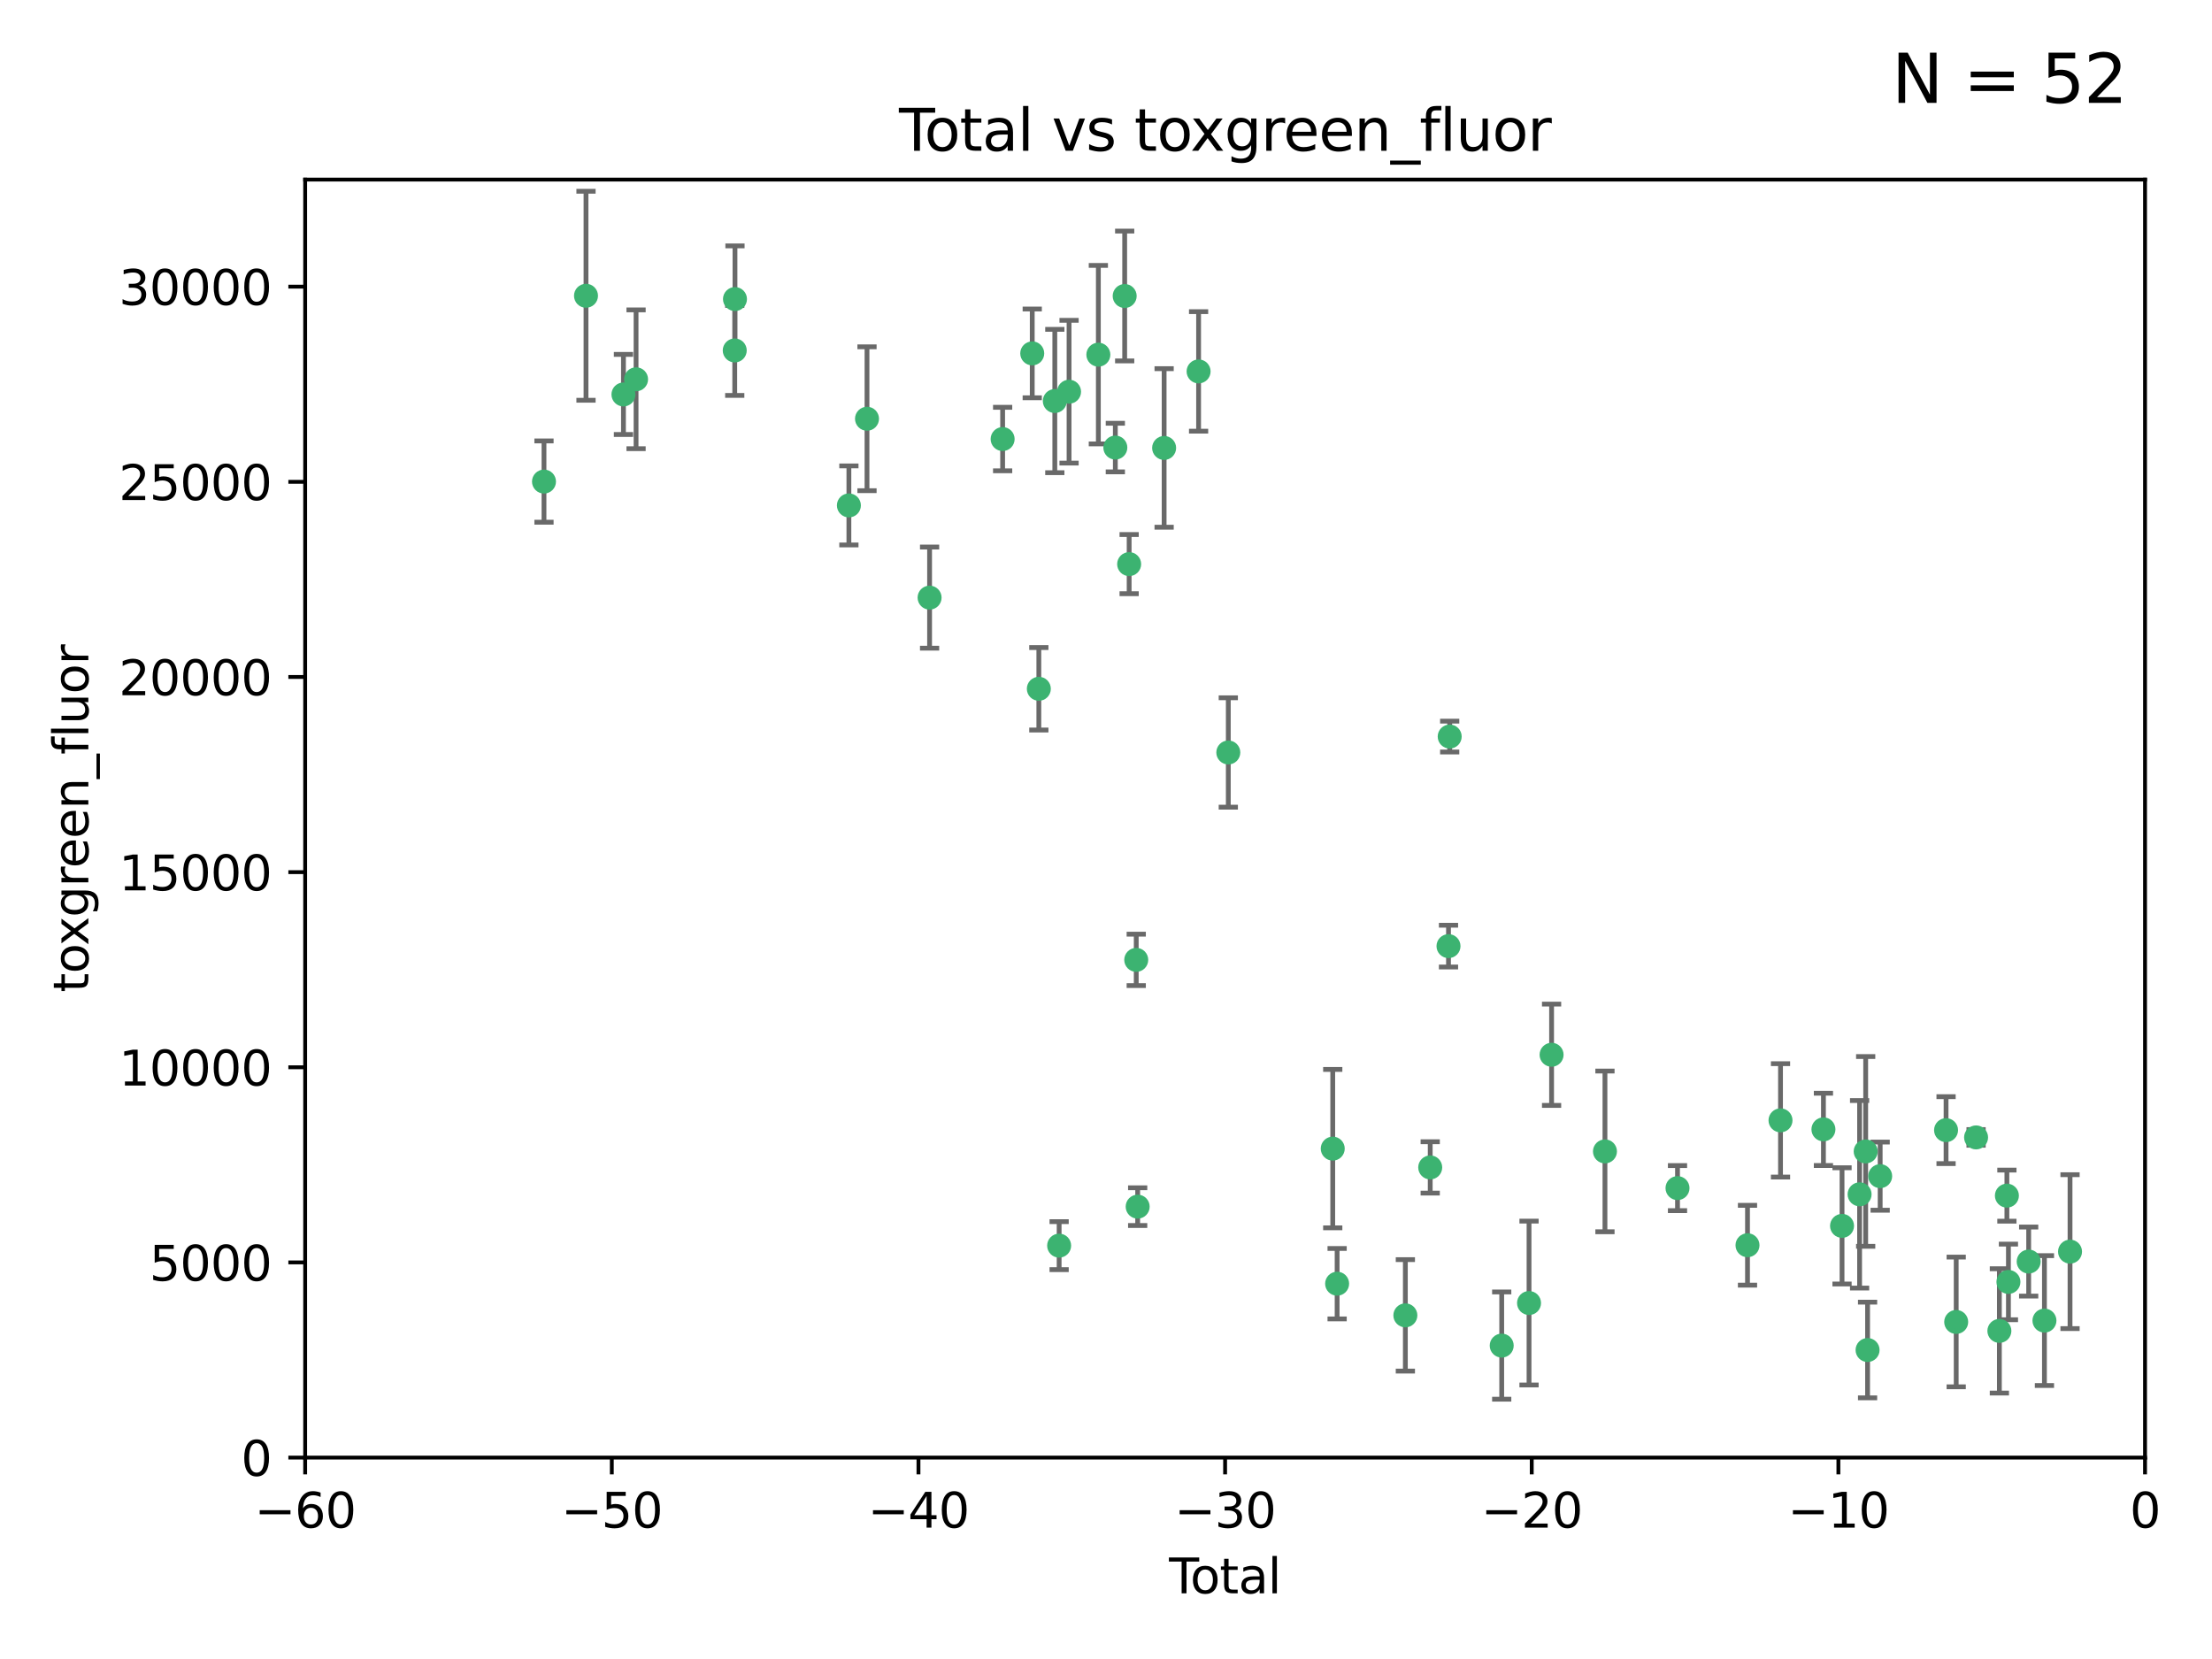 <?xml version="1.0" encoding="utf-8" standalone="no"?>
<!DOCTYPE svg PUBLIC "-//W3C//DTD SVG 1.1//EN"
  "http://www.w3.org/Graphics/SVG/1.1/DTD/svg11.dtd">
<svg xmlns:xlink="http://www.w3.org/1999/xlink" width="460.8pt" height="345.6pt" viewBox="0 0 460.8 345.6" xmlns="http://www.w3.org/2000/svg" version="1.1">
 <defs>
  <style type="text/css">*{stroke-linejoin: round; stroke-linecap: butt}</style>
 </defs>
 <g id="figure_1">
  <g id="patch_1">
   <path d="M 0 345.6 
L 460.8 345.6 
L 460.8 0 
L 0 0 
z
" style="fill: #ffffff"/>
  </g>
  <g id="axes_1">
   <g id="patch_2">
    <path d="M 63.571 303.64 
L 446.85 303.64 
L 446.85 37.411 
L 63.571 37.411 
z
" style="fill: #ffffff"/>
   </g>
   <g id="PathCollection_1">
    <defs>
     <path id="m3e20cab990" d="M 0 1.118 
C 0.297 1.118 0.581 1 0.791 0.791 
C 1 0.581 1.118 0.297 1.118 0 
C 1.118 -0.297 1 -0.581 0.791 -0.791 
C 0.581 -1 0.297 -1.118 0 -1.118 
C -0.297 -1.118 -0.581 -1 -0.791 -0.791 
C -1 -0.581 -1.118 -0.297 -1.118 0 
C -1.118 0.297 -1 0.581 -0.791 0.791 
C -0.581 1 -0.297 1.118 0 1.118 
z
" style="stroke: #3cb371"/>
    </defs>
    <g clip-path="url(#p4a27748257)">
     <use xlink:href="#m3e20cab990" x="113.324" y="100.319" style="fill: #3cb371; stroke: #3cb371"/>
     <use xlink:href="#m3e20cab990" x="122.075" y="61.614" style="fill: #3cb371; stroke: #3cb371"/>
     <use xlink:href="#m3e20cab990" x="129.877" y="82.171" style="fill: #3cb371; stroke: #3cb371"/>
     <use xlink:href="#m3e20cab990" x="132.505" y="79.013" style="fill: #3cb371; stroke: #3cb371"/>
     <use xlink:href="#m3e20cab990" x="153.06" y="73.004" style="fill: #3cb371; stroke: #3cb371"/>
     <use xlink:href="#m3e20cab990" x="153.109" y="62.3" style="fill: #3cb371; stroke: #3cb371"/>
     <use xlink:href="#m3e20cab990" x="176.84" y="105.288" style="fill: #3cb371; stroke: #3cb371"/>
     <use xlink:href="#m3e20cab990" x="180.613" y="87.233" style="fill: #3cb371; stroke: #3cb371"/>
     <use xlink:href="#m3e20cab990" x="193.65" y="124.496" style="fill: #3cb371; stroke: #3cb371"/>
     <use xlink:href="#m3e20cab990" x="208.867" y="91.463" style="fill: #3cb371; stroke: #3cb371"/>
     <use xlink:href="#m3e20cab990" x="215.034" y="73.617" style="fill: #3cb371; stroke: #3cb371"/>
     <use xlink:href="#m3e20cab990" x="216.408" y="143.488" style="fill: #3cb371; stroke: #3cb371"/>
     <use xlink:href="#m3e20cab990" x="219.736" y="83.54" style="fill: #3cb371; stroke: #3cb371"/>
     <use xlink:href="#m3e20cab990" x="220.638" y="259.488" style="fill: #3cb371; stroke: #3cb371"/>
     <use xlink:href="#m3e20cab990" x="222.705" y="81.601" style="fill: #3cb371; stroke: #3cb371"/>
     <use xlink:href="#m3e20cab990" x="228.807" y="73.883" style="fill: #3cb371; stroke: #3cb371"/>
     <use xlink:href="#m3e20cab990" x="232.345" y="93.237" style="fill: #3cb371; stroke: #3cb371"/>
     <use xlink:href="#m3e20cab990" x="234.291" y="61.664" style="fill: #3cb371; stroke: #3cb371"/>
     <use xlink:href="#m3e20cab990" x="235.222" y="117.515" style="fill: #3cb371; stroke: #3cb371"/>
     <use xlink:href="#m3e20cab990" x="236.699" y="199.958" style="fill: #3cb371; stroke: #3cb371"/>
     <use xlink:href="#m3e20cab990" x="236.998" y="251.367" style="fill: #3cb371; stroke: #3cb371"/>
     <use xlink:href="#m3e20cab990" x="242.509" y="93.316" style="fill: #3cb371; stroke: #3cb371"/>
     <use xlink:href="#m3e20cab990" x="249.689" y="77.373" style="fill: #3cb371; stroke: #3cb371"/>
     <use xlink:href="#m3e20cab990" x="255.878" y="156.754" style="fill: #3cb371; stroke: #3cb371"/>
     <use xlink:href="#m3e20cab990" x="277.635" y="239.279" style="fill: #3cb371; stroke: #3cb371"/>
     <use xlink:href="#m3e20cab990" x="278.547" y="267.417" style="fill: #3cb371; stroke: #3cb371"/>
     <use xlink:href="#m3e20cab990" x="292.762" y="274.013" style="fill: #3cb371; stroke: #3cb371"/>
     <use xlink:href="#m3e20cab990" x="297.94" y="243.195" style="fill: #3cb371; stroke: #3cb371"/>
     <use xlink:href="#m3e20cab990" x="301.749" y="197.095" style="fill: #3cb371; stroke: #3cb371"/>
     <use xlink:href="#m3e20cab990" x="301.998" y="153.437" style="fill: #3cb371; stroke: #3cb371"/>
     <use xlink:href="#m3e20cab990" x="312.834" y="280.312" style="fill: #3cb371; stroke: #3cb371"/>
     <use xlink:href="#m3e20cab990" x="318.526" y="271.445" style="fill: #3cb371; stroke: #3cb371"/>
     <use xlink:href="#m3e20cab990" x="323.223" y="219.726" style="fill: #3cb371; stroke: #3cb371"/>
     <use xlink:href="#m3e20cab990" x="334.342" y="239.858" style="fill: #3cb371; stroke: #3cb371"/>
     <use xlink:href="#m3e20cab990" x="349.456" y="247.505" style="fill: #3cb371; stroke: #3cb371"/>
     <use xlink:href="#m3e20cab990" x="364.037" y="259.404" style="fill: #3cb371; stroke: #3cb371"/>
     <use xlink:href="#m3e20cab990" x="370.913" y="233.39" style="fill: #3cb371; stroke: #3cb371"/>
     <use xlink:href="#m3e20cab990" x="379.855" y="235.267" style="fill: #3cb371; stroke: #3cb371"/>
     <use xlink:href="#m3e20cab990" x="383.73" y="255.371" style="fill: #3cb371; stroke: #3cb371"/>
     <use xlink:href="#m3e20cab990" x="387.387" y="248.797" style="fill: #3cb371; stroke: #3cb371"/>
     <use xlink:href="#m3e20cab990" x="388.656" y="239.862" style="fill: #3cb371; stroke: #3cb371"/>
     <use xlink:href="#m3e20cab990" x="389.05" y="281.233" style="fill: #3cb371; stroke: #3cb371"/>
     <use xlink:href="#m3e20cab990" x="391.674" y="245.014" style="fill: #3cb371; stroke: #3cb371"/>
     <use xlink:href="#m3e20cab990" x="405.4" y="235.431" style="fill: #3cb371; stroke: #3cb371"/>
     <use xlink:href="#m3e20cab990" x="407.511" y="275.386" style="fill: #3cb371; stroke: #3cb371"/>
     <use xlink:href="#m3e20cab990" x="411.653" y="236.943" style="fill: #3cb371; stroke: #3cb371"/>
     <use xlink:href="#m3e20cab990" x="416.507" y="277.252" style="fill: #3cb371; stroke: #3cb371"/>
     <use xlink:href="#m3e20cab990" x="418.073" y="249.072" style="fill: #3cb371; stroke: #3cb371"/>
     <use xlink:href="#m3e20cab990" x="418.393" y="267.05" style="fill: #3cb371; stroke: #3cb371"/>
     <use xlink:href="#m3e20cab990" x="422.61" y="262.805" style="fill: #3cb371; stroke: #3cb371"/>
     <use xlink:href="#m3e20cab990" x="425.895" y="275.102" style="fill: #3cb371; stroke: #3cb371"/>
     <use xlink:href="#m3e20cab990" x="431.226" y="260.738" style="fill: #3cb371; stroke: #3cb371"/>
    </g>
   </g>
   <g id="matplotlib.axis_1">
    <g id="xtick_1">
     <g id="line2d_1">
      <defs>
       <path id="m878bbbf90f" d="M 0 0 
L 0 3.5 
" style="stroke: #000000; stroke-width: 0.8"/>
      </defs>
      <g>
       <use xlink:href="#m878bbbf90f" x="63.571" y="303.64" style="stroke: #000000; stroke-width: 0.8"/>
      </g>
     </g>
     <g id="text_1">
      <!-- −60 -->
      <g transform="translate(53.019 318.238)scale(0.1 -0.1)">
       <defs>
        <path id="DejaVuSans-2212" d="M 678 2272 
L 4684 2272 
L 4684 1741 
L 678 1741 
L 678 2272 
z
" transform="scale(0.016)"/>
        <path id="DejaVuSans-36" d="M 2113 2584 
Q 1688 2584 1439 2293 
Q 1191 2003 1191 1497 
Q 1191 994 1439 701 
Q 1688 409 2113 409 
Q 2538 409 2786 701 
Q 3034 994 3034 1497 
Q 3034 2003 2786 2293 
Q 2538 2584 2113 2584 
z
M 3366 4563 
L 3366 3988 
Q 3128 4100 2886 4159 
Q 2644 4219 2406 4219 
Q 1781 4219 1451 3797 
Q 1122 3375 1075 2522 
Q 1259 2794 1537 2939 
Q 1816 3084 2150 3084 
Q 2853 3084 3261 2657 
Q 3669 2231 3669 1497 
Q 3669 778 3244 343 
Q 2819 -91 2113 -91 
Q 1303 -91 875 529 
Q 447 1150 447 2328 
Q 447 3434 972 4092 
Q 1497 4750 2381 4750 
Q 2619 4750 2861 4703 
Q 3103 4656 3366 4563 
z
" transform="scale(0.016)"/>
        <path id="DejaVuSans-30" d="M 2034 4250 
Q 1547 4250 1301 3770 
Q 1056 3291 1056 2328 
Q 1056 1369 1301 889 
Q 1547 409 2034 409 
Q 2525 409 2770 889 
Q 3016 1369 3016 2328 
Q 3016 3291 2770 3770 
Q 2525 4250 2034 4250 
z
M 2034 4750 
Q 2819 4750 3233 4129 
Q 3647 3509 3647 2328 
Q 3647 1150 3233 529 
Q 2819 -91 2034 -91 
Q 1250 -91 836 529 
Q 422 1150 422 2328 
Q 422 3509 836 4129 
Q 1250 4750 2034 4750 
z
" transform="scale(0.016)"/>
       </defs>
       <use xlink:href="#DejaVuSans-2212"/>
       <use xlink:href="#DejaVuSans-36" x="83.789"/>
       <use xlink:href="#DejaVuSans-30" x="147.412"/>
      </g>
     </g>
    </g>
    <g id="xtick_2">
     <g id="line2d_2">
      <g>
       <use xlink:href="#m878bbbf90f" x="127.451" y="303.64" style="stroke: #000000; stroke-width: 0.8"/>
      </g>
     </g>
     <g id="text_2">
      <!-- −50 -->
      <g transform="translate(116.899 318.238)scale(0.1 -0.1)">
       <defs>
        <path id="DejaVuSans-35" d="M 691 4666 
L 3169 4666 
L 3169 4134 
L 1269 4134 
L 1269 2991 
Q 1406 3038 1543 3061 
Q 1681 3084 1819 3084 
Q 2600 3084 3056 2656 
Q 3513 2228 3513 1497 
Q 3513 744 3044 326 
Q 2575 -91 1722 -91 
Q 1428 -91 1123 -41 
Q 819 9 494 109 
L 494 744 
Q 775 591 1075 516 
Q 1375 441 1709 441 
Q 2250 441 2565 725 
Q 2881 1009 2881 1497 
Q 2881 1984 2565 2268 
Q 2250 2553 1709 2553 
Q 1456 2553 1204 2497 
Q 953 2441 691 2322 
L 691 4666 
z
" transform="scale(0.016)"/>
       </defs>
       <use xlink:href="#DejaVuSans-2212"/>
       <use xlink:href="#DejaVuSans-35" x="83.789"/>
       <use xlink:href="#DejaVuSans-30" x="147.412"/>
      </g>
     </g>
    </g>
    <g id="xtick_3">
     <g id="line2d_3">
      <g>
       <use xlink:href="#m878bbbf90f" x="191.331" y="303.64" style="stroke: #000000; stroke-width: 0.8"/>
      </g>
     </g>
     <g id="text_3">
      <!-- −40 -->
      <g transform="translate(180.778 318.238)scale(0.1 -0.1)">
       <defs>
        <path id="DejaVuSans-34" d="M 2419 4116 
L 825 1625 
L 2419 1625 
L 2419 4116 
z
M 2253 4666 
L 3047 4666 
L 3047 1625 
L 3713 1625 
L 3713 1100 
L 3047 1100 
L 3047 0 
L 2419 0 
L 2419 1100 
L 313 1100 
L 313 1709 
L 2253 4666 
z
" transform="scale(0.016)"/>
       </defs>
       <use xlink:href="#DejaVuSans-2212"/>
       <use xlink:href="#DejaVuSans-34" x="83.789"/>
       <use xlink:href="#DejaVuSans-30" x="147.412"/>
      </g>
     </g>
    </g>
    <g id="xtick_4">
     <g id="line2d_4">
      <g>
       <use xlink:href="#m878bbbf90f" x="255.211" y="303.64" style="stroke: #000000; stroke-width: 0.8"/>
      </g>
     </g>
     <g id="text_4">
      <!-- −30 -->
      <g transform="translate(244.658 318.238)scale(0.1 -0.1)">
       <defs>
        <path id="DejaVuSans-33" d="M 2597 2516 
Q 3050 2419 3304 2112 
Q 3559 1806 3559 1356 
Q 3559 666 3084 287 
Q 2609 -91 1734 -91 
Q 1441 -91 1130 -33 
Q 819 25 488 141 
L 488 750 
Q 750 597 1062 519 
Q 1375 441 1716 441 
Q 2309 441 2620 675 
Q 2931 909 2931 1356 
Q 2931 1769 2642 2001 
Q 2353 2234 1838 2234 
L 1294 2234 
L 1294 2753 
L 1863 2753 
Q 2328 2753 2575 2939 
Q 2822 3125 2822 3475 
Q 2822 3834 2567 4026 
Q 2313 4219 1838 4219 
Q 1578 4219 1281 4162 
Q 984 4106 628 3988 
L 628 4550 
Q 988 4650 1302 4700 
Q 1616 4750 1894 4750 
Q 2613 4750 3031 4423 
Q 3450 4097 3450 3541 
Q 3450 3153 3228 2886 
Q 3006 2619 2597 2516 
z
" transform="scale(0.016)"/>
       </defs>
       <use xlink:href="#DejaVuSans-2212"/>
       <use xlink:href="#DejaVuSans-33" x="83.789"/>
       <use xlink:href="#DejaVuSans-30" x="147.412"/>
      </g>
     </g>
    </g>
    <g id="xtick_5">
     <g id="line2d_5">
      <g>
       <use xlink:href="#m878bbbf90f" x="319.09" y="303.64" style="stroke: #000000; stroke-width: 0.8"/>
      </g>
     </g>
     <g id="text_5">
      <!-- −20 -->
      <g transform="translate(308.538 318.238)scale(0.1 -0.1)">
       <defs>
        <path id="DejaVuSans-32" d="M 1228 531 
L 3431 531 
L 3431 0 
L 469 0 
L 469 531 
Q 828 903 1448 1529 
Q 2069 2156 2228 2338 
Q 2531 2678 2651 2914 
Q 2772 3150 2772 3378 
Q 2772 3750 2511 3984 
Q 2250 4219 1831 4219 
Q 1534 4219 1204 4116 
Q 875 4013 500 3803 
L 500 4441 
Q 881 4594 1212 4672 
Q 1544 4750 1819 4750 
Q 2544 4750 2975 4387 
Q 3406 4025 3406 3419 
Q 3406 3131 3298 2873 
Q 3191 2616 2906 2266 
Q 2828 2175 2409 1742 
Q 1991 1309 1228 531 
z
" transform="scale(0.016)"/>
       </defs>
       <use xlink:href="#DejaVuSans-2212"/>
       <use xlink:href="#DejaVuSans-32" x="83.789"/>
       <use xlink:href="#DejaVuSans-30" x="147.412"/>
      </g>
     </g>
    </g>
    <g id="xtick_6">
     <g id="line2d_6">
      <g>
       <use xlink:href="#m878bbbf90f" x="382.97" y="303.64" style="stroke: #000000; stroke-width: 0.8"/>
      </g>
     </g>
     <g id="text_6">
      <!-- −10 -->
      <g transform="translate(372.418 318.238)scale(0.1 -0.1)">
       <defs>
        <path id="DejaVuSans-31" d="M 794 531 
L 1825 531 
L 1825 4091 
L 703 3866 
L 703 4441 
L 1819 4666 
L 2450 4666 
L 2450 531 
L 3481 531 
L 3481 0 
L 794 0 
L 794 531 
z
" transform="scale(0.016)"/>
       </defs>
       <use xlink:href="#DejaVuSans-2212"/>
       <use xlink:href="#DejaVuSans-31" x="83.789"/>
       <use xlink:href="#DejaVuSans-30" x="147.412"/>
      </g>
     </g>
    </g>
    <g id="xtick_7">
     <g id="line2d_7">
      <g>
       <use xlink:href="#m878bbbf90f" x="446.85" y="303.64" style="stroke: #000000; stroke-width: 0.8"/>
      </g>
     </g>
     <g id="text_7">
      <!-- 0 -->
      <g transform="translate(443.669 318.238)scale(0.1 -0.1)">
       <use xlink:href="#DejaVuSans-30"/>
      </g>
     </g>
    </g>
    <g id="text_8">
     <!-- Total -->
     <g transform="translate(243.534 331.917)scale(0.1 -0.1)">
      <defs>
       <path id="DejaVuSans-54" d="M -19 4666 
L 3928 4666 
L 3928 4134 
L 2272 4134 
L 2272 0 
L 1638 0 
L 1638 4134 
L -19 4134 
L -19 4666 
z
" transform="scale(0.016)"/>
       <path id="DejaVuSans-6f" d="M 1959 3097 
Q 1497 3097 1228 2736 
Q 959 2375 959 1747 
Q 959 1119 1226 758 
Q 1494 397 1959 397 
Q 2419 397 2687 759 
Q 2956 1122 2956 1747 
Q 2956 2369 2687 2733 
Q 2419 3097 1959 3097 
z
M 1959 3584 
Q 2709 3584 3137 3096 
Q 3566 2609 3566 1747 
Q 3566 888 3137 398 
Q 2709 -91 1959 -91 
Q 1206 -91 779 398 
Q 353 888 353 1747 
Q 353 2609 779 3096 
Q 1206 3584 1959 3584 
z
" transform="scale(0.016)"/>
       <path id="DejaVuSans-74" d="M 1172 4494 
L 1172 3500 
L 2356 3500 
L 2356 3053 
L 1172 3053 
L 1172 1153 
Q 1172 725 1289 603 
Q 1406 481 1766 481 
L 2356 481 
L 2356 0 
L 1766 0 
Q 1100 0 847 248 
Q 594 497 594 1153 
L 594 3053 
L 172 3053 
L 172 3500 
L 594 3500 
L 594 4494 
L 1172 4494 
z
" transform="scale(0.016)"/>
       <path id="DejaVuSans-61" d="M 2194 1759 
Q 1497 1759 1228 1600 
Q 959 1441 959 1056 
Q 959 750 1161 570 
Q 1363 391 1709 391 
Q 2188 391 2477 730 
Q 2766 1069 2766 1631 
L 2766 1759 
L 2194 1759 
z
M 3341 1997 
L 3341 0 
L 2766 0 
L 2766 531 
Q 2569 213 2275 61 
Q 1981 -91 1556 -91 
Q 1019 -91 701 211 
Q 384 513 384 1019 
Q 384 1609 779 1909 
Q 1175 2209 1959 2209 
L 2766 2209 
L 2766 2266 
Q 2766 2663 2505 2880 
Q 2244 3097 1772 3097 
Q 1472 3097 1187 3025 
Q 903 2953 641 2809 
L 641 3341 
Q 956 3463 1253 3523 
Q 1550 3584 1831 3584 
Q 2591 3584 2966 3190 
Q 3341 2797 3341 1997 
z
" transform="scale(0.016)"/>
       <path id="DejaVuSans-6c" d="M 603 4863 
L 1178 4863 
L 1178 0 
L 603 0 
L 603 4863 
z
" transform="scale(0.016)"/>
      </defs>
      <use xlink:href="#DejaVuSans-54"/>
      <use xlink:href="#DejaVuSans-6f" x="44.084"/>
      <use xlink:href="#DejaVuSans-74" x="105.266"/>
      <use xlink:href="#DejaVuSans-61" x="144.475"/>
      <use xlink:href="#DejaVuSans-6c" x="205.754"/>
     </g>
    </g>
   </g>
   <g id="matplotlib.axis_2">
    <g id="ytick_1">
     <g id="line2d_8">
      <defs>
       <path id="m4d1247fe78" d="M 0 0 
L -3.5 0 
" style="stroke: #000000; stroke-width: 0.8"/>
      </defs>
      <g>
       <use xlink:href="#m4d1247fe78" x="63.571" y="303.64" style="stroke: #000000; stroke-width: 0.8"/>
      </g>
     </g>
     <g id="text_9">
      <!-- 0 -->
      <g transform="translate(50.209 307.439)scale(0.1 -0.1)">
       <use xlink:href="#DejaVuSans-30"/>
      </g>
     </g>
    </g>
    <g id="ytick_2">
     <g id="line2d_9">
      <g>
       <use xlink:href="#m4d1247fe78" x="63.571" y="262.986" style="stroke: #000000; stroke-width: 0.8"/>
      </g>
     </g>
     <g id="text_10">
      <!-- 5000 -->
      <g transform="translate(31.121 266.786)scale(0.1 -0.1)">
       <use xlink:href="#DejaVuSans-35"/>
       <use xlink:href="#DejaVuSans-30" x="63.623"/>
       <use xlink:href="#DejaVuSans-30" x="127.246"/>
       <use xlink:href="#DejaVuSans-30" x="190.869"/>
      </g>
     </g>
    </g>
    <g id="ytick_3">
     <g id="line2d_10">
      <g>
       <use xlink:href="#m4d1247fe78" x="63.571" y="222.333" style="stroke: #000000; stroke-width: 0.8"/>
      </g>
     </g>
     <g id="text_11">
      <!-- 10000 -->
      <g transform="translate(24.759 226.132)scale(0.1 -0.1)">
       <use xlink:href="#DejaVuSans-31"/>
       <use xlink:href="#DejaVuSans-30" x="63.623"/>
       <use xlink:href="#DejaVuSans-30" x="127.246"/>
       <use xlink:href="#DejaVuSans-30" x="190.869"/>
       <use xlink:href="#DejaVuSans-30" x="254.492"/>
      </g>
     </g>
    </g>
    <g id="ytick_4">
     <g id="line2d_11">
      <g>
       <use xlink:href="#m4d1247fe78" x="63.571" y="181.679" style="stroke: #000000; stroke-width: 0.8"/>
      </g>
     </g>
     <g id="text_12">
      <!-- 15000 -->
      <g transform="translate(24.759 185.478)scale(0.1 -0.1)">
       <use xlink:href="#DejaVuSans-31"/>
       <use xlink:href="#DejaVuSans-35" x="63.623"/>
       <use xlink:href="#DejaVuSans-30" x="127.246"/>
       <use xlink:href="#DejaVuSans-30" x="190.869"/>
       <use xlink:href="#DejaVuSans-30" x="254.492"/>
      </g>
     </g>
    </g>
    <g id="ytick_5">
     <g id="line2d_12">
      <g>
       <use xlink:href="#m4d1247fe78" x="63.571" y="141.026" style="stroke: #000000; stroke-width: 0.8"/>
      </g>
     </g>
     <g id="text_13">
      <!-- 20000 -->
      <g transform="translate(24.759 144.825)scale(0.1 -0.1)">
       <use xlink:href="#DejaVuSans-32"/>
       <use xlink:href="#DejaVuSans-30" x="63.623"/>
       <use xlink:href="#DejaVuSans-30" x="127.246"/>
       <use xlink:href="#DejaVuSans-30" x="190.869"/>
       <use xlink:href="#DejaVuSans-30" x="254.492"/>
      </g>
     </g>
    </g>
    <g id="ytick_6">
     <g id="line2d_13">
      <g>
       <use xlink:href="#m4d1247fe78" x="63.571" y="100.372" style="stroke: #000000; stroke-width: 0.8"/>
      </g>
     </g>
     <g id="text_14">
      <!-- 25000 -->
      <g transform="translate(24.759 104.171)scale(0.1 -0.1)">
       <use xlink:href="#DejaVuSans-32"/>
       <use xlink:href="#DejaVuSans-35" x="63.623"/>
       <use xlink:href="#DejaVuSans-30" x="127.246"/>
       <use xlink:href="#DejaVuSans-30" x="190.869"/>
       <use xlink:href="#DejaVuSans-30" x="254.492"/>
      </g>
     </g>
    </g>
    <g id="ytick_7">
     <g id="line2d_14">
      <g>
       <use xlink:href="#m4d1247fe78" x="63.571" y="59.718" style="stroke: #000000; stroke-width: 0.8"/>
      </g>
     </g>
     <g id="text_15">
      <!-- 30000 -->
      <g transform="translate(24.759 63.518)scale(0.1 -0.1)">
       <use xlink:href="#DejaVuSans-33"/>
       <use xlink:href="#DejaVuSans-30" x="63.623"/>
       <use xlink:href="#DejaVuSans-30" x="127.246"/>
       <use xlink:href="#DejaVuSans-30" x="190.869"/>
       <use xlink:href="#DejaVuSans-30" x="254.492"/>
      </g>
     </g>
    </g>
    <g id="text_16">
     <!-- toxgreen_fluor -->
     <g transform="translate(18.401 206.72)rotate(-90)scale(0.1 -0.1)">
      <defs>
       <path id="DejaVuSans-78" d="M 3513 3500 
L 2247 1797 
L 3578 0 
L 2900 0 
L 1881 1375 
L 863 0 
L 184 0 
L 1544 1831 
L 300 3500 
L 978 3500 
L 1906 2253 
L 2834 3500 
L 3513 3500 
z
" transform="scale(0.016)"/>
       <path id="DejaVuSans-67" d="M 2906 1791 
Q 2906 2416 2648 2759 
Q 2391 3103 1925 3103 
Q 1463 3103 1205 2759 
Q 947 2416 947 1791 
Q 947 1169 1205 825 
Q 1463 481 1925 481 
Q 2391 481 2648 825 
Q 2906 1169 2906 1791 
z
M 3481 434 
Q 3481 -459 3084 -895 
Q 2688 -1331 1869 -1331 
Q 1566 -1331 1297 -1286 
Q 1028 -1241 775 -1147 
L 775 -588 
Q 1028 -725 1275 -790 
Q 1522 -856 1778 -856 
Q 2344 -856 2625 -561 
Q 2906 -266 2906 331 
L 2906 616 
Q 2728 306 2450 153 
Q 2172 0 1784 0 
Q 1141 0 747 490 
Q 353 981 353 1791 
Q 353 2603 747 3093 
Q 1141 3584 1784 3584 
Q 2172 3584 2450 3431 
Q 2728 3278 2906 2969 
L 2906 3500 
L 3481 3500 
L 3481 434 
z
" transform="scale(0.016)"/>
       <path id="DejaVuSans-72" d="M 2631 2963 
Q 2534 3019 2420 3045 
Q 2306 3072 2169 3072 
Q 1681 3072 1420 2755 
Q 1159 2438 1159 1844 
L 1159 0 
L 581 0 
L 581 3500 
L 1159 3500 
L 1159 2956 
Q 1341 3275 1631 3429 
Q 1922 3584 2338 3584 
Q 2397 3584 2469 3576 
Q 2541 3569 2628 3553 
L 2631 2963 
z
" transform="scale(0.016)"/>
       <path id="DejaVuSans-65" d="M 3597 1894 
L 3597 1613 
L 953 1613 
Q 991 1019 1311 708 
Q 1631 397 2203 397 
Q 2534 397 2845 478 
Q 3156 559 3463 722 
L 3463 178 
Q 3153 47 2828 -22 
Q 2503 -91 2169 -91 
Q 1331 -91 842 396 
Q 353 884 353 1716 
Q 353 2575 817 3079 
Q 1281 3584 2069 3584 
Q 2775 3584 3186 3129 
Q 3597 2675 3597 1894 
z
M 3022 2063 
Q 3016 2534 2758 2815 
Q 2500 3097 2075 3097 
Q 1594 3097 1305 2825 
Q 1016 2553 972 2059 
L 3022 2063 
z
" transform="scale(0.016)"/>
       <path id="DejaVuSans-6e" d="M 3513 2113 
L 3513 0 
L 2938 0 
L 2938 2094 
Q 2938 2591 2744 2837 
Q 2550 3084 2163 3084 
Q 1697 3084 1428 2787 
Q 1159 2491 1159 1978 
L 1159 0 
L 581 0 
L 581 3500 
L 1159 3500 
L 1159 2956 
Q 1366 3272 1645 3428 
Q 1925 3584 2291 3584 
Q 2894 3584 3203 3211 
Q 3513 2838 3513 2113 
z
" transform="scale(0.016)"/>
       <path id="DejaVuSans-5f" d="M 3263 -1063 
L 3263 -1509 
L -63 -1509 
L -63 -1063 
L 3263 -1063 
z
" transform="scale(0.016)"/>
       <path id="DejaVuSans-66" d="M 2375 4863 
L 2375 4384 
L 1825 4384 
Q 1516 4384 1395 4259 
Q 1275 4134 1275 3809 
L 1275 3500 
L 2222 3500 
L 2222 3053 
L 1275 3053 
L 1275 0 
L 697 0 
L 697 3053 
L 147 3053 
L 147 3500 
L 697 3500 
L 697 3744 
Q 697 4328 969 4595 
Q 1241 4863 1831 4863 
L 2375 4863 
z
" transform="scale(0.016)"/>
       <path id="DejaVuSans-75" d="M 544 1381 
L 544 3500 
L 1119 3500 
L 1119 1403 
Q 1119 906 1312 657 
Q 1506 409 1894 409 
Q 2359 409 2629 706 
Q 2900 1003 2900 1516 
L 2900 3500 
L 3475 3500 
L 3475 0 
L 2900 0 
L 2900 538 
Q 2691 219 2414 64 
Q 2138 -91 1772 -91 
Q 1169 -91 856 284 
Q 544 659 544 1381 
z
M 1991 3584 
L 1991 3584 
z
" transform="scale(0.016)"/>
      </defs>
      <use xlink:href="#DejaVuSans-74"/>
      <use xlink:href="#DejaVuSans-6f" x="39.209"/>
      <use xlink:href="#DejaVuSans-78" x="97.266"/>
      <use xlink:href="#DejaVuSans-67" x="156.445"/>
      <use xlink:href="#DejaVuSans-72" x="219.922"/>
      <use xlink:href="#DejaVuSans-65" x="258.785"/>
      <use xlink:href="#DejaVuSans-65" x="320.309"/>
      <use xlink:href="#DejaVuSans-6e" x="381.832"/>
      <use xlink:href="#DejaVuSans-5f" x="445.211"/>
      <use xlink:href="#DejaVuSans-66" x="495.211"/>
      <use xlink:href="#DejaVuSans-6c" x="530.416"/>
      <use xlink:href="#DejaVuSans-75" x="558.199"/>
      <use xlink:href="#DejaVuSans-6f" x="621.578"/>
      <use xlink:href="#DejaVuSans-72" x="682.76"/>
     </g>
    </g>
   </g>
   <g id="LineCollection_1">
    <path d="M 113.324 108.787 
L 113.324 91.852 
" clip-path="url(#p4a27748257)" style="fill: none; stroke: #696969"/>
    <path d="M 122.075 83.38 
L 122.075 39.848 
" clip-path="url(#p4a27748257)" style="fill: none; stroke: #696969"/>
    <path d="M 129.877 90.514 
L 129.877 73.828 
" clip-path="url(#p4a27748257)" style="fill: none; stroke: #696969"/>
    <path d="M 132.505 93.467 
L 132.505 64.559 
" clip-path="url(#p4a27748257)" style="fill: none; stroke: #696969"/>
    <path d="M 153.06 82.377 
L 153.06 63.632 
" clip-path="url(#p4a27748257)" style="fill: none; stroke: #696969"/>
    <path d="M 153.109 73.378 
L 153.109 51.222 
" clip-path="url(#p4a27748257)" style="fill: none; stroke: #696969"/>
    <path d="M 176.84 113.522 
L 176.84 97.054 
" clip-path="url(#p4a27748257)" style="fill: none; stroke: #696969"/>
    <path d="M 180.613 102.217 
L 180.613 72.249 
" clip-path="url(#p4a27748257)" style="fill: none; stroke: #696969"/>
    <path d="M 193.65 135.03 
L 193.65 113.961 
" clip-path="url(#p4a27748257)" style="fill: none; stroke: #696969"/>
    <path d="M 208.867 98.075 
L 208.867 84.85 
" clip-path="url(#p4a27748257)" style="fill: none; stroke: #696969"/>
    <path d="M 215.034 82.862 
L 215.034 64.371 
" clip-path="url(#p4a27748257)" style="fill: none; stroke: #696969"/>
    <path d="M 216.408 152.078 
L 216.408 134.898 
" clip-path="url(#p4a27748257)" style="fill: none; stroke: #696969"/>
    <path d="M 219.736 98.468 
L 219.736 68.613 
" clip-path="url(#p4a27748257)" style="fill: none; stroke: #696969"/>
    <path d="M 220.638 264.487 
L 220.638 254.489 
" clip-path="url(#p4a27748257)" style="fill: none; stroke: #696969"/>
    <path d="M 222.705 96.47 
L 222.705 66.732 
" clip-path="url(#p4a27748257)" style="fill: none; stroke: #696969"/>
    <path d="M 228.807 92.474 
L 228.807 55.291 
" clip-path="url(#p4a27748257)" style="fill: none; stroke: #696969"/>
    <path d="M 232.345 98.3 
L 232.345 88.175 
" clip-path="url(#p4a27748257)" style="fill: none; stroke: #696969"/>
    <path d="M 234.291 75.185 
L 234.291 48.142 
" clip-path="url(#p4a27748257)" style="fill: none; stroke: #696969"/>
    <path d="M 235.222 123.677 
L 235.222 111.354 
" clip-path="url(#p4a27748257)" style="fill: none; stroke: #696969"/>
    <path d="M 236.699 205.31 
L 236.699 194.605 
" clip-path="url(#p4a27748257)" style="fill: none; stroke: #696969"/>
    <path d="M 236.998 255.294 
L 236.998 247.44 
" clip-path="url(#p4a27748257)" style="fill: none; stroke: #696969"/>
    <path d="M 242.509 109.832 
L 242.509 76.799 
" clip-path="url(#p4a27748257)" style="fill: none; stroke: #696969"/>
    <path d="M 249.689 89.821 
L 249.689 64.926 
" clip-path="url(#p4a27748257)" style="fill: none; stroke: #696969"/>
    <path d="M 255.878 168.148 
L 255.878 145.359 
" clip-path="url(#p4a27748257)" style="fill: none; stroke: #696969"/>
    <path d="M 277.635 255.778 
L 277.635 222.78 
" clip-path="url(#p4a27748257)" style="fill: none; stroke: #696969"/>
    <path d="M 278.547 274.752 
L 278.547 260.081 
" clip-path="url(#p4a27748257)" style="fill: none; stroke: #696969"/>
    <path d="M 292.762 285.624 
L 292.762 262.402 
" clip-path="url(#p4a27748257)" style="fill: none; stroke: #696969"/>
    <path d="M 297.94 248.545 
L 297.94 237.845 
" clip-path="url(#p4a27748257)" style="fill: none; stroke: #696969"/>
    <path d="M 301.749 201.447 
L 301.749 192.742 
" clip-path="url(#p4a27748257)" style="fill: none; stroke: #696969"/>
    <path d="M 301.998 156.651 
L 301.998 150.223 
" clip-path="url(#p4a27748257)" style="fill: none; stroke: #696969"/>
    <path d="M 312.834 291.481 
L 312.834 269.142 
" clip-path="url(#p4a27748257)" style="fill: none; stroke: #696969"/>
    <path d="M 318.526 288.513 
L 318.526 254.376 
" clip-path="url(#p4a27748257)" style="fill: none; stroke: #696969"/>
    <path d="M 323.223 230.277 
L 323.223 209.176 
" clip-path="url(#p4a27748257)" style="fill: none; stroke: #696969"/>
    <path d="M 334.342 256.597 
L 334.342 223.118 
" clip-path="url(#p4a27748257)" style="fill: none; stroke: #696969"/>
    <path d="M 349.456 252.2 
L 349.456 242.809 
" clip-path="url(#p4a27748257)" style="fill: none; stroke: #696969"/>
    <path d="M 364.037 267.717 
L 364.037 251.092 
" clip-path="url(#p4a27748257)" style="fill: none; stroke: #696969"/>
    <path d="M 370.913 245.201 
L 370.913 221.579 
" clip-path="url(#p4a27748257)" style="fill: none; stroke: #696969"/>
    <path d="M 379.855 242.797 
L 379.855 227.737 
" clip-path="url(#p4a27748257)" style="fill: none; stroke: #696969"/>
    <path d="M 383.73 267.477 
L 383.73 243.266 
" clip-path="url(#p4a27748257)" style="fill: none; stroke: #696969"/>
    <path d="M 387.387 268.328 
L 387.387 229.266 
" clip-path="url(#p4a27748257)" style="fill: none; stroke: #696969"/>
    <path d="M 388.656 259.624 
L 388.656 220.1 
" clip-path="url(#p4a27748257)" style="fill: none; stroke: #696969"/>
    <path d="M 389.05 291.199 
L 389.05 271.267 
" clip-path="url(#p4a27748257)" style="fill: none; stroke: #696969"/>
    <path d="M 391.674 252.114 
L 391.674 237.914 
" clip-path="url(#p4a27748257)" style="fill: none; stroke: #696969"/>
    <path d="M 405.4 242.403 
L 405.4 228.458 
" clip-path="url(#p4a27748257)" style="fill: none; stroke: #696969"/>
    <path d="M 407.511 288.898 
L 407.511 261.874 
" clip-path="url(#p4a27748257)" style="fill: none; stroke: #696969"/>
    <path d="M 411.653 238.573 
L 411.653 235.313 
" clip-path="url(#p4a27748257)" style="fill: none; stroke: #696969"/>
    <path d="M 416.507 290.201 
L 416.507 264.302 
" clip-path="url(#p4a27748257)" style="fill: none; stroke: #696969"/>
    <path d="M 418.073 254.396 
L 418.073 243.748 
" clip-path="url(#p4a27748257)" style="fill: none; stroke: #696969"/>
    <path d="M 418.393 274.924 
L 418.393 259.176 
" clip-path="url(#p4a27748257)" style="fill: none; stroke: #696969"/>
    <path d="M 422.61 269.995 
L 422.61 255.615 
" clip-path="url(#p4a27748257)" style="fill: none; stroke: #696969"/>
    <path d="M 425.895 288.629 
L 425.895 261.576 
" clip-path="url(#p4a27748257)" style="fill: none; stroke: #696969"/>
    <path d="M 431.226 276.765 
L 431.226 244.712 
" clip-path="url(#p4a27748257)" style="fill: none; stroke: #696969"/>
   </g>
   <g id="line2d_15">
    <defs>
     <path id="m98f467e90f" d="M 2 0 
L -2 -0 
" style="stroke: #696969"/>
    </defs>
    <g clip-path="url(#p4a27748257)">
     <use xlink:href="#m98f467e90f" x="113.324" y="108.787" style="fill: #696969; stroke: #696969"/>
     <use xlink:href="#m98f467e90f" x="122.075" y="83.38" style="fill: #696969; stroke: #696969"/>
     <use xlink:href="#m98f467e90f" x="129.877" y="90.514" style="fill: #696969; stroke: #696969"/>
     <use xlink:href="#m98f467e90f" x="132.505" y="93.467" style="fill: #696969; stroke: #696969"/>
     <use xlink:href="#m98f467e90f" x="153.06" y="82.377" style="fill: #696969; stroke: #696969"/>
     <use xlink:href="#m98f467e90f" x="153.109" y="73.378" style="fill: #696969; stroke: #696969"/>
     <use xlink:href="#m98f467e90f" x="176.84" y="113.522" style="fill: #696969; stroke: #696969"/>
     <use xlink:href="#m98f467e90f" x="180.613" y="102.217" style="fill: #696969; stroke: #696969"/>
     <use xlink:href="#m98f467e90f" x="193.65" y="135.03" style="fill: #696969; stroke: #696969"/>
     <use xlink:href="#m98f467e90f" x="208.867" y="98.075" style="fill: #696969; stroke: #696969"/>
     <use xlink:href="#m98f467e90f" x="215.034" y="82.862" style="fill: #696969; stroke: #696969"/>
     <use xlink:href="#m98f467e90f" x="216.408" y="152.078" style="fill: #696969; stroke: #696969"/>
     <use xlink:href="#m98f467e90f" x="219.736" y="98.468" style="fill: #696969; stroke: #696969"/>
     <use xlink:href="#m98f467e90f" x="220.638" y="264.487" style="fill: #696969; stroke: #696969"/>
     <use xlink:href="#m98f467e90f" x="222.705" y="96.47" style="fill: #696969; stroke: #696969"/>
     <use xlink:href="#m98f467e90f" x="228.807" y="92.474" style="fill: #696969; stroke: #696969"/>
     <use xlink:href="#m98f467e90f" x="232.345" y="98.3" style="fill: #696969; stroke: #696969"/>
     <use xlink:href="#m98f467e90f" x="234.291" y="75.185" style="fill: #696969; stroke: #696969"/>
     <use xlink:href="#m98f467e90f" x="235.222" y="123.677" style="fill: #696969; stroke: #696969"/>
     <use xlink:href="#m98f467e90f" x="236.699" y="205.31" style="fill: #696969; stroke: #696969"/>
     <use xlink:href="#m98f467e90f" x="236.998" y="255.294" style="fill: #696969; stroke: #696969"/>
     <use xlink:href="#m98f467e90f" x="242.509" y="109.832" style="fill: #696969; stroke: #696969"/>
     <use xlink:href="#m98f467e90f" x="249.689" y="89.821" style="fill: #696969; stroke: #696969"/>
     <use xlink:href="#m98f467e90f" x="255.878" y="168.148" style="fill: #696969; stroke: #696969"/>
     <use xlink:href="#m98f467e90f" x="277.635" y="255.778" style="fill: #696969; stroke: #696969"/>
     <use xlink:href="#m98f467e90f" x="278.547" y="274.752" style="fill: #696969; stroke: #696969"/>
     <use xlink:href="#m98f467e90f" x="292.762" y="285.624" style="fill: #696969; stroke: #696969"/>
     <use xlink:href="#m98f467e90f" x="297.94" y="248.545" style="fill: #696969; stroke: #696969"/>
     <use xlink:href="#m98f467e90f" x="301.749" y="201.447" style="fill: #696969; stroke: #696969"/>
     <use xlink:href="#m98f467e90f" x="301.998" y="156.651" style="fill: #696969; stroke: #696969"/>
     <use xlink:href="#m98f467e90f" x="312.834" y="291.481" style="fill: #696969; stroke: #696969"/>
     <use xlink:href="#m98f467e90f" x="318.526" y="288.513" style="fill: #696969; stroke: #696969"/>
     <use xlink:href="#m98f467e90f" x="323.223" y="230.277" style="fill: #696969; stroke: #696969"/>
     <use xlink:href="#m98f467e90f" x="334.342" y="256.597" style="fill: #696969; stroke: #696969"/>
     <use xlink:href="#m98f467e90f" x="349.456" y="252.2" style="fill: #696969; stroke: #696969"/>
     <use xlink:href="#m98f467e90f" x="364.037" y="267.717" style="fill: #696969; stroke: #696969"/>
     <use xlink:href="#m98f467e90f" x="370.913" y="245.201" style="fill: #696969; stroke: #696969"/>
     <use xlink:href="#m98f467e90f" x="379.855" y="242.797" style="fill: #696969; stroke: #696969"/>
     <use xlink:href="#m98f467e90f" x="383.73" y="267.477" style="fill: #696969; stroke: #696969"/>
     <use xlink:href="#m98f467e90f" x="387.387" y="268.328" style="fill: #696969; stroke: #696969"/>
     <use xlink:href="#m98f467e90f" x="388.656" y="259.624" style="fill: #696969; stroke: #696969"/>
     <use xlink:href="#m98f467e90f" x="389.05" y="291.199" style="fill: #696969; stroke: #696969"/>
     <use xlink:href="#m98f467e90f" x="391.674" y="252.114" style="fill: #696969; stroke: #696969"/>
     <use xlink:href="#m98f467e90f" x="405.4" y="242.403" style="fill: #696969; stroke: #696969"/>
     <use xlink:href="#m98f467e90f" x="407.511" y="288.898" style="fill: #696969; stroke: #696969"/>
     <use xlink:href="#m98f467e90f" x="411.653" y="238.573" style="fill: #696969; stroke: #696969"/>
     <use xlink:href="#m98f467e90f" x="416.507" y="290.201" style="fill: #696969; stroke: #696969"/>
     <use xlink:href="#m98f467e90f" x="418.073" y="254.396" style="fill: #696969; stroke: #696969"/>
     <use xlink:href="#m98f467e90f" x="418.393" y="274.924" style="fill: #696969; stroke: #696969"/>
     <use xlink:href="#m98f467e90f" x="422.61" y="269.995" style="fill: #696969; stroke: #696969"/>
     <use xlink:href="#m98f467e90f" x="425.895" y="288.629" style="fill: #696969; stroke: #696969"/>
     <use xlink:href="#m98f467e90f" x="431.226" y="276.765" style="fill: #696969; stroke: #696969"/>
    </g>
   </g>
   <g id="line2d_16">
    <g clip-path="url(#p4a27748257)">
     <use xlink:href="#m98f467e90f" x="113.324" y="91.852" style="fill: #696969; stroke: #696969"/>
     <use xlink:href="#m98f467e90f" x="122.075" y="39.848" style="fill: #696969; stroke: #696969"/>
     <use xlink:href="#m98f467e90f" x="129.877" y="73.828" style="fill: #696969; stroke: #696969"/>
     <use xlink:href="#m98f467e90f" x="132.505" y="64.559" style="fill: #696969; stroke: #696969"/>
     <use xlink:href="#m98f467e90f" x="153.06" y="63.632" style="fill: #696969; stroke: #696969"/>
     <use xlink:href="#m98f467e90f" x="153.109" y="51.222" style="fill: #696969; stroke: #696969"/>
     <use xlink:href="#m98f467e90f" x="176.84" y="97.054" style="fill: #696969; stroke: #696969"/>
     <use xlink:href="#m98f467e90f" x="180.613" y="72.249" style="fill: #696969; stroke: #696969"/>
     <use xlink:href="#m98f467e90f" x="193.65" y="113.961" style="fill: #696969; stroke: #696969"/>
     <use xlink:href="#m98f467e90f" x="208.867" y="84.85" style="fill: #696969; stroke: #696969"/>
     <use xlink:href="#m98f467e90f" x="215.034" y="64.371" style="fill: #696969; stroke: #696969"/>
     <use xlink:href="#m98f467e90f" x="216.408" y="134.898" style="fill: #696969; stroke: #696969"/>
     <use xlink:href="#m98f467e90f" x="219.736" y="68.613" style="fill: #696969; stroke: #696969"/>
     <use xlink:href="#m98f467e90f" x="220.638" y="254.489" style="fill: #696969; stroke: #696969"/>
     <use xlink:href="#m98f467e90f" x="222.705" y="66.732" style="fill: #696969; stroke: #696969"/>
     <use xlink:href="#m98f467e90f" x="228.807" y="55.291" style="fill: #696969; stroke: #696969"/>
     <use xlink:href="#m98f467e90f" x="232.345" y="88.175" style="fill: #696969; stroke: #696969"/>
     <use xlink:href="#m98f467e90f" x="234.291" y="48.142" style="fill: #696969; stroke: #696969"/>
     <use xlink:href="#m98f467e90f" x="235.222" y="111.354" style="fill: #696969; stroke: #696969"/>
     <use xlink:href="#m98f467e90f" x="236.699" y="194.605" style="fill: #696969; stroke: #696969"/>
     <use xlink:href="#m98f467e90f" x="236.998" y="247.44" style="fill: #696969; stroke: #696969"/>
     <use xlink:href="#m98f467e90f" x="242.509" y="76.799" style="fill: #696969; stroke: #696969"/>
     <use xlink:href="#m98f467e90f" x="249.689" y="64.926" style="fill: #696969; stroke: #696969"/>
     <use xlink:href="#m98f467e90f" x="255.878" y="145.359" style="fill: #696969; stroke: #696969"/>
     <use xlink:href="#m98f467e90f" x="277.635" y="222.78" style="fill: #696969; stroke: #696969"/>
     <use xlink:href="#m98f467e90f" x="278.547" y="260.081" style="fill: #696969; stroke: #696969"/>
     <use xlink:href="#m98f467e90f" x="292.762" y="262.402" style="fill: #696969; stroke: #696969"/>
     <use xlink:href="#m98f467e90f" x="297.94" y="237.845" style="fill: #696969; stroke: #696969"/>
     <use xlink:href="#m98f467e90f" x="301.749" y="192.742" style="fill: #696969; stroke: #696969"/>
     <use xlink:href="#m98f467e90f" x="301.998" y="150.223" style="fill: #696969; stroke: #696969"/>
     <use xlink:href="#m98f467e90f" x="312.834" y="269.142" style="fill: #696969; stroke: #696969"/>
     <use xlink:href="#m98f467e90f" x="318.526" y="254.376" style="fill: #696969; stroke: #696969"/>
     <use xlink:href="#m98f467e90f" x="323.223" y="209.176" style="fill: #696969; stroke: #696969"/>
     <use xlink:href="#m98f467e90f" x="334.342" y="223.118" style="fill: #696969; stroke: #696969"/>
     <use xlink:href="#m98f467e90f" x="349.456" y="242.809" style="fill: #696969; stroke: #696969"/>
     <use xlink:href="#m98f467e90f" x="364.037" y="251.092" style="fill: #696969; stroke: #696969"/>
     <use xlink:href="#m98f467e90f" x="370.913" y="221.579" style="fill: #696969; stroke: #696969"/>
     <use xlink:href="#m98f467e90f" x="379.855" y="227.737" style="fill: #696969; stroke: #696969"/>
     <use xlink:href="#m98f467e90f" x="383.73" y="243.266" style="fill: #696969; stroke: #696969"/>
     <use xlink:href="#m98f467e90f" x="387.387" y="229.266" style="fill: #696969; stroke: #696969"/>
     <use xlink:href="#m98f467e90f" x="388.656" y="220.1" style="fill: #696969; stroke: #696969"/>
     <use xlink:href="#m98f467e90f" x="389.05" y="271.267" style="fill: #696969; stroke: #696969"/>
     <use xlink:href="#m98f467e90f" x="391.674" y="237.914" style="fill: #696969; stroke: #696969"/>
     <use xlink:href="#m98f467e90f" x="405.4" y="228.458" style="fill: #696969; stroke: #696969"/>
     <use xlink:href="#m98f467e90f" x="407.511" y="261.874" style="fill: #696969; stroke: #696969"/>
     <use xlink:href="#m98f467e90f" x="411.653" y="235.313" style="fill: #696969; stroke: #696969"/>
     <use xlink:href="#m98f467e90f" x="416.507" y="264.302" style="fill: #696969; stroke: #696969"/>
     <use xlink:href="#m98f467e90f" x="418.073" y="243.748" style="fill: #696969; stroke: #696969"/>
     <use xlink:href="#m98f467e90f" x="418.393" y="259.176" style="fill: #696969; stroke: #696969"/>
     <use xlink:href="#m98f467e90f" x="422.61" y="255.615" style="fill: #696969; stroke: #696969"/>
     <use xlink:href="#m98f467e90f" x="425.895" y="261.576" style="fill: #696969; stroke: #696969"/>
     <use xlink:href="#m98f467e90f" x="431.226" y="244.712" style="fill: #696969; stroke: #696969"/>
    </g>
   </g>
   <g id="line2d_17">
    <defs>
     <path id="m430756241a" d="M 0 2 
C 0.53 2 1.039 1.789 1.414 1.414 
C 1.789 1.039 2 0.53 2 0 
C 2 -0.53 1.789 -1.039 1.414 -1.414 
C 1.039 -1.789 0.53 -2 0 -2 
C -0.53 -2 -1.039 -1.789 -1.414 -1.414 
C -1.789 -1.039 -2 -0.53 -2 0 
C -2 0.53 -1.789 1.039 -1.414 1.414 
C -1.039 1.789 -0.53 2 0 2 
z
" style="stroke: #3cb371"/>
    </defs>
    <g clip-path="url(#p4a27748257)">
     <use xlink:href="#m430756241a" x="113.324" y="100.319" style="fill: #3cb371; stroke: #3cb371"/>
     <use xlink:href="#m430756241a" x="122.075" y="61.614" style="fill: #3cb371; stroke: #3cb371"/>
     <use xlink:href="#m430756241a" x="129.877" y="82.171" style="fill: #3cb371; stroke: #3cb371"/>
     <use xlink:href="#m430756241a" x="132.505" y="79.013" style="fill: #3cb371; stroke: #3cb371"/>
     <use xlink:href="#m430756241a" x="153.06" y="73.004" style="fill: #3cb371; stroke: #3cb371"/>
     <use xlink:href="#m430756241a" x="153.109" y="62.3" style="fill: #3cb371; stroke: #3cb371"/>
     <use xlink:href="#m430756241a" x="176.84" y="105.288" style="fill: #3cb371; stroke: #3cb371"/>
     <use xlink:href="#m430756241a" x="180.613" y="87.233" style="fill: #3cb371; stroke: #3cb371"/>
     <use xlink:href="#m430756241a" x="193.65" y="124.496" style="fill: #3cb371; stroke: #3cb371"/>
     <use xlink:href="#m430756241a" x="208.867" y="91.463" style="fill: #3cb371; stroke: #3cb371"/>
     <use xlink:href="#m430756241a" x="215.034" y="73.617" style="fill: #3cb371; stroke: #3cb371"/>
     <use xlink:href="#m430756241a" x="216.408" y="143.488" style="fill: #3cb371; stroke: #3cb371"/>
     <use xlink:href="#m430756241a" x="219.736" y="83.54" style="fill: #3cb371; stroke: #3cb371"/>
     <use xlink:href="#m430756241a" x="220.638" y="259.488" style="fill: #3cb371; stroke: #3cb371"/>
     <use xlink:href="#m430756241a" x="222.705" y="81.601" style="fill: #3cb371; stroke: #3cb371"/>
     <use xlink:href="#m430756241a" x="228.807" y="73.883" style="fill: #3cb371; stroke: #3cb371"/>
     <use xlink:href="#m430756241a" x="232.345" y="93.237" style="fill: #3cb371; stroke: #3cb371"/>
     <use xlink:href="#m430756241a" x="234.291" y="61.664" style="fill: #3cb371; stroke: #3cb371"/>
     <use xlink:href="#m430756241a" x="235.222" y="117.515" style="fill: #3cb371; stroke: #3cb371"/>
     <use xlink:href="#m430756241a" x="236.699" y="199.958" style="fill: #3cb371; stroke: #3cb371"/>
     <use xlink:href="#m430756241a" x="236.998" y="251.367" style="fill: #3cb371; stroke: #3cb371"/>
     <use xlink:href="#m430756241a" x="242.509" y="93.316" style="fill: #3cb371; stroke: #3cb371"/>
     <use xlink:href="#m430756241a" x="249.689" y="77.373" style="fill: #3cb371; stroke: #3cb371"/>
     <use xlink:href="#m430756241a" x="255.878" y="156.754" style="fill: #3cb371; stroke: #3cb371"/>
     <use xlink:href="#m430756241a" x="277.635" y="239.279" style="fill: #3cb371; stroke: #3cb371"/>
     <use xlink:href="#m430756241a" x="278.547" y="267.417" style="fill: #3cb371; stroke: #3cb371"/>
     <use xlink:href="#m430756241a" x="292.762" y="274.013" style="fill: #3cb371; stroke: #3cb371"/>
     <use xlink:href="#m430756241a" x="297.94" y="243.195" style="fill: #3cb371; stroke: #3cb371"/>
     <use xlink:href="#m430756241a" x="301.749" y="197.095" style="fill: #3cb371; stroke: #3cb371"/>
     <use xlink:href="#m430756241a" x="301.998" y="153.437" style="fill: #3cb371; stroke: #3cb371"/>
     <use xlink:href="#m430756241a" x="312.834" y="280.312" style="fill: #3cb371; stroke: #3cb371"/>
     <use xlink:href="#m430756241a" x="318.526" y="271.445" style="fill: #3cb371; stroke: #3cb371"/>
     <use xlink:href="#m430756241a" x="323.223" y="219.726" style="fill: #3cb371; stroke: #3cb371"/>
     <use xlink:href="#m430756241a" x="334.342" y="239.858" style="fill: #3cb371; stroke: #3cb371"/>
     <use xlink:href="#m430756241a" x="349.456" y="247.505" style="fill: #3cb371; stroke: #3cb371"/>
     <use xlink:href="#m430756241a" x="364.037" y="259.404" style="fill: #3cb371; stroke: #3cb371"/>
     <use xlink:href="#m430756241a" x="370.913" y="233.39" style="fill: #3cb371; stroke: #3cb371"/>
     <use xlink:href="#m430756241a" x="379.855" y="235.267" style="fill: #3cb371; stroke: #3cb371"/>
     <use xlink:href="#m430756241a" x="383.73" y="255.371" style="fill: #3cb371; stroke: #3cb371"/>
     <use xlink:href="#m430756241a" x="387.387" y="248.797" style="fill: #3cb371; stroke: #3cb371"/>
     <use xlink:href="#m430756241a" x="388.656" y="239.862" style="fill: #3cb371; stroke: #3cb371"/>
     <use xlink:href="#m430756241a" x="389.05" y="281.233" style="fill: #3cb371; stroke: #3cb371"/>
     <use xlink:href="#m430756241a" x="391.674" y="245.014" style="fill: #3cb371; stroke: #3cb371"/>
     <use xlink:href="#m430756241a" x="405.4" y="235.431" style="fill: #3cb371; stroke: #3cb371"/>
     <use xlink:href="#m430756241a" x="407.511" y="275.386" style="fill: #3cb371; stroke: #3cb371"/>
     <use xlink:href="#m430756241a" x="411.653" y="236.943" style="fill: #3cb371; stroke: #3cb371"/>
     <use xlink:href="#m430756241a" x="416.507" y="277.252" style="fill: #3cb371; stroke: #3cb371"/>
     <use xlink:href="#m430756241a" x="418.073" y="249.072" style="fill: #3cb371; stroke: #3cb371"/>
     <use xlink:href="#m430756241a" x="418.393" y="267.05" style="fill: #3cb371; stroke: #3cb371"/>
     <use xlink:href="#m430756241a" x="422.61" y="262.805" style="fill: #3cb371; stroke: #3cb371"/>
     <use xlink:href="#m430756241a" x="425.895" y="275.102" style="fill: #3cb371; stroke: #3cb371"/>
     <use xlink:href="#m430756241a" x="431.226" y="260.738" style="fill: #3cb371; stroke: #3cb371"/>
    </g>
   </g>
   <g id="patch_3">
    <path d="M 63.571 303.64 
L 63.571 37.411 
" style="fill: none; stroke: #000000; stroke-width: 0.8; stroke-linejoin: miter; stroke-linecap: square"/>
   </g>
   <g id="patch_4">
    <path d="M 446.85 303.64 
L 446.85 37.411 
" style="fill: none; stroke: #000000; stroke-width: 0.8; stroke-linejoin: miter; stroke-linecap: square"/>
   </g>
   <g id="patch_5">
    <path d="M 63.571 303.64 
L 446.85 303.64 
" style="fill: none; stroke: #000000; stroke-width: 0.8; stroke-linejoin: miter; stroke-linecap: square"/>
   </g>
   <g id="patch_6">
    <path d="M 63.571 37.411 
L 446.85 37.411 
" style="fill: none; stroke: #000000; stroke-width: 0.8; stroke-linejoin: miter; stroke-linecap: square"/>
   </g>
   <g id="text_17">
    <!-- N = 52 -->
    <g transform="translate(394.098 21.426)scale(0.14 -0.14)">
     <defs>
      <path id="DejaVuSans-4e" d="M 628 4666 
L 1478 4666 
L 3547 763 
L 3547 4666 
L 4159 4666 
L 4159 0 
L 3309 0 
L 1241 3903 
L 1241 0 
L 628 0 
L 628 4666 
z
" transform="scale(0.016)"/>
      <path id="DejaVuSans-20" transform="scale(0.016)"/>
      <path id="DejaVuSans-3d" d="M 678 2906 
L 4684 2906 
L 4684 2381 
L 678 2381 
L 678 2906 
z
M 678 1631 
L 4684 1631 
L 4684 1100 
L 678 1100 
L 678 1631 
z
" transform="scale(0.016)"/>
     </defs>
     <use xlink:href="#DejaVuSans-4e"/>
     <use xlink:href="#DejaVuSans-20" x="74.805"/>
     <use xlink:href="#DejaVuSans-3d" x="106.592"/>
     <use xlink:href="#DejaVuSans-20" x="190.381"/>
     <use xlink:href="#DejaVuSans-35" x="222.168"/>
     <use xlink:href="#DejaVuSans-32" x="285.791"/>
    </g>
   </g>
   <g id="text_18">
    <!-- Total vs toxgreen_fluor -->
    <g transform="translate(187.275 31.411)scale(0.12 -0.12)">
     <defs>
      <path id="DejaVuSans-76" d="M 191 3500 
L 800 3500 
L 1894 563 
L 2988 3500 
L 3597 3500 
L 2284 0 
L 1503 0 
L 191 3500 
z
" transform="scale(0.016)"/>
      <path id="DejaVuSans-73" d="M 2834 3397 
L 2834 2853 
Q 2591 2978 2328 3040 
Q 2066 3103 1784 3103 
Q 1356 3103 1142 2972 
Q 928 2841 928 2578 
Q 928 2378 1081 2264 
Q 1234 2150 1697 2047 
L 1894 2003 
Q 2506 1872 2764 1633 
Q 3022 1394 3022 966 
Q 3022 478 2636 193 
Q 2250 -91 1575 -91 
Q 1294 -91 989 -36 
Q 684 19 347 128 
L 347 722 
Q 666 556 975 473 
Q 1284 391 1588 391 
Q 1994 391 2212 530 
Q 2431 669 2431 922 
Q 2431 1156 2273 1281 
Q 2116 1406 1581 1522 
L 1381 1569 
Q 847 1681 609 1914 
Q 372 2147 372 2553 
Q 372 3047 722 3315 
Q 1072 3584 1716 3584 
Q 2034 3584 2315 3537 
Q 2597 3491 2834 3397 
z
" transform="scale(0.016)"/>
     </defs>
     <use xlink:href="#DejaVuSans-54"/>
     <use xlink:href="#DejaVuSans-6f" x="44.084"/>
     <use xlink:href="#DejaVuSans-74" x="105.266"/>
     <use xlink:href="#DejaVuSans-61" x="144.475"/>
     <use xlink:href="#DejaVuSans-6c" x="205.754"/>
     <use xlink:href="#DejaVuSans-20" x="233.537"/>
     <use xlink:href="#DejaVuSans-76" x="265.324"/>
     <use xlink:href="#DejaVuSans-73" x="324.504"/>
     <use xlink:href="#DejaVuSans-20" x="376.604"/>
     <use xlink:href="#DejaVuSans-74" x="408.391"/>
     <use xlink:href="#DejaVuSans-6f" x="447.6"/>
     <use xlink:href="#DejaVuSans-78" x="505.656"/>
     <use xlink:href="#DejaVuSans-67" x="564.836"/>
     <use xlink:href="#DejaVuSans-72" x="628.312"/>
     <use xlink:href="#DejaVuSans-65" x="667.176"/>
     <use xlink:href="#DejaVuSans-65" x="728.699"/>
     <use xlink:href="#DejaVuSans-6e" x="790.223"/>
     <use xlink:href="#DejaVuSans-5f" x="853.602"/>
     <use xlink:href="#DejaVuSans-66" x="903.602"/>
     <use xlink:href="#DejaVuSans-6c" x="938.807"/>
     <use xlink:href="#DejaVuSans-75" x="966.59"/>
     <use xlink:href="#DejaVuSans-6f" x="1029.969"/>
     <use xlink:href="#DejaVuSans-72" x="1091.15"/>
    </g>
   </g>
  </g>
 </g>
 <defs>
  <clipPath id="p4a27748257">
   <rect x="63.571" y="37.411" width="383.279" height="266.229"/>
  </clipPath>
 </defs>
</svg>
